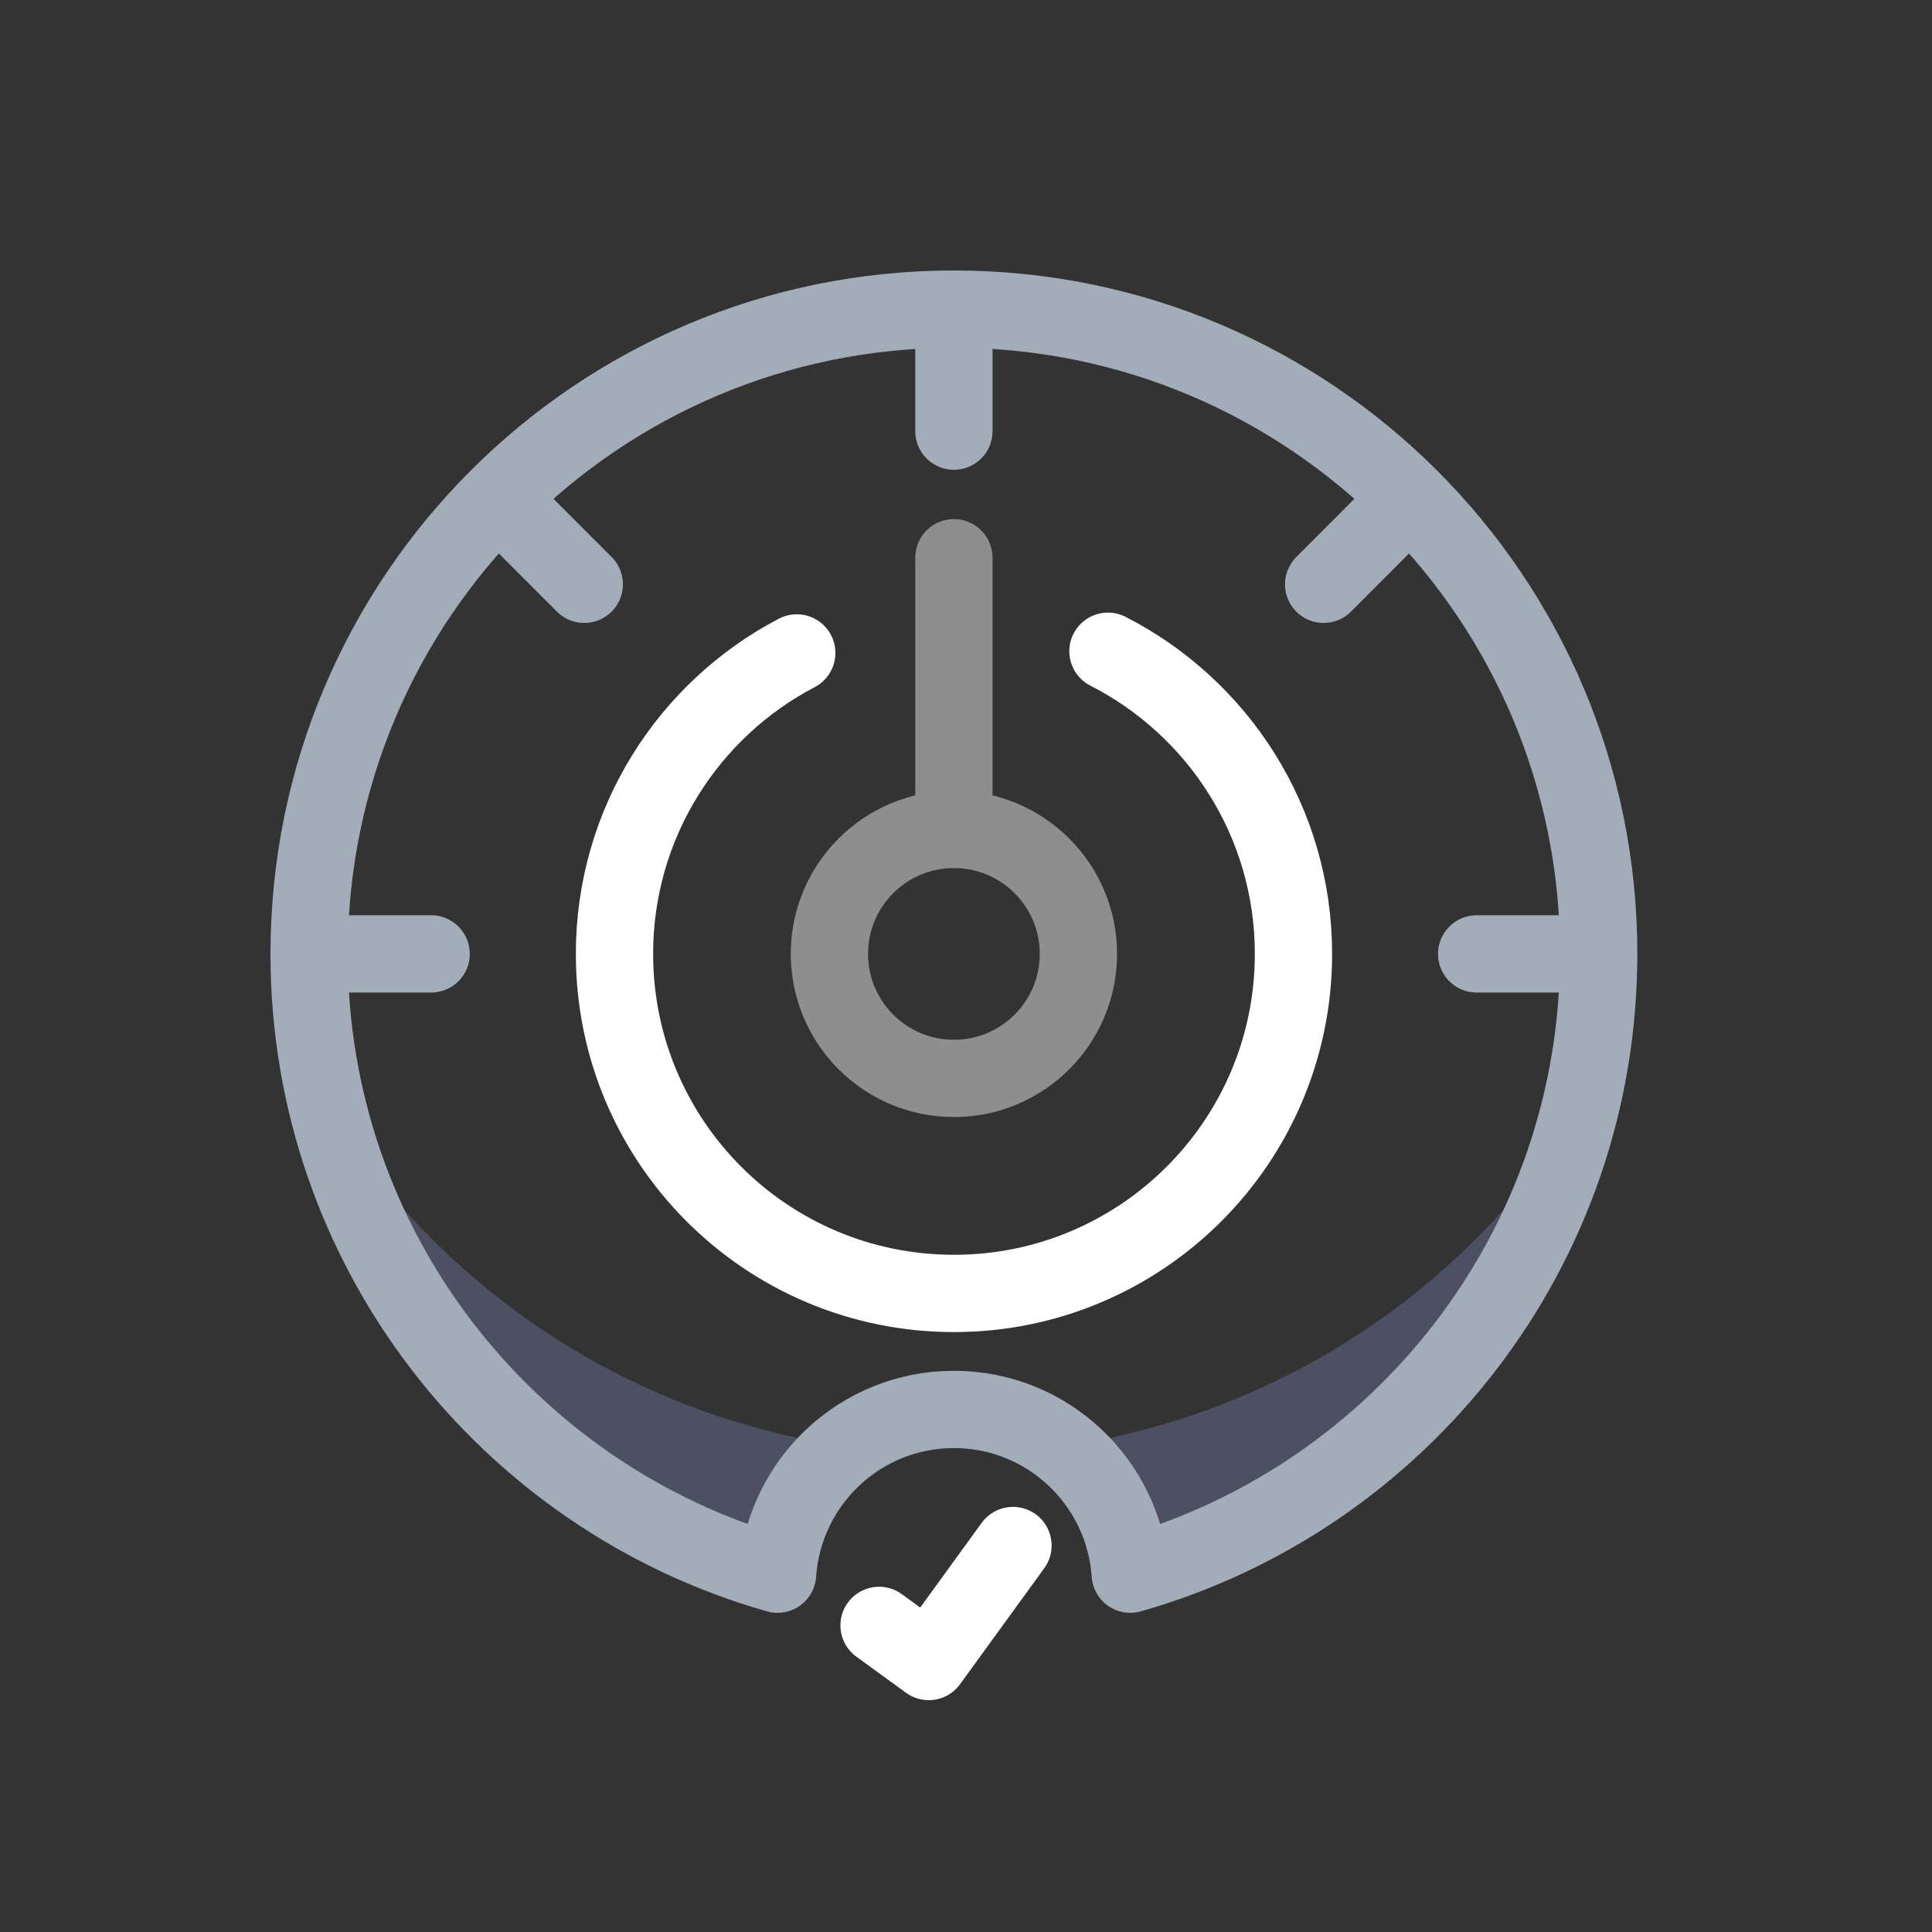 <svg width="50" height="50" viewBox="0 0 50 50" fill="none" xmlns="http://www.w3.org/2000/svg">
<rect x="0" y="0" width="50" height="50" fill="#333333" stroke="none"/>
<path d="M28.674 16.854C31.521 18.307 33.475 21.268 33.475 24.687C33.475 29.538 29.542 33.474 24.687 33.474C19.832 33.474 15.903 29.541 15.903 24.687C15.903 21.302 17.816 18.363 20.62 16.898" stroke="white" stroke-width="2" stroke-miterlimit="10" stroke-linecap="round" stroke-linejoin="round"/>
<path d="M22.23 37.486C18.18 36.965 14.264 35.153 11.155 32.044C10.361 31.25 9.653 30.398 9.025 29.507C9.806 31.884 11.135 34.117 13.025 36.007C15.108 38.09 17.609 39.493 20.257 40.231C20.544 39.079 21.262 38.104 22.23 37.486Z" fill="#4C5062"/>
<path d="M38.222 32.039C35.111 35.151 31.198 36.96 27.148 37.481C28.116 38.102 28.834 39.074 29.121 40.222C31.769 39.488 34.27 38.082 36.353 35.999C38.243 34.109 39.571 31.875 40.353 29.498C39.725 30.393 39.017 31.244 38.222 32.039Z" fill="#4C5062"/>
<path d="M24.687 27.909C26.466 27.909 27.909 26.466 27.909 24.687C27.909 22.908 26.466 21.465 24.687 21.465C22.908 21.465 21.465 22.908 21.465 24.687C21.465 26.466 22.908 27.909 24.687 27.909Z" stroke="#8E8E8E" stroke-width="2" stroke-miterlimit="10" stroke-linecap="round" stroke-linejoin="round"/>
<path d="M24.687 8C15.469 8 8 15.472 8 24.687C8 32.319 13.128 38.753 20.123 40.74C20.287 38.359 22.263 36.476 24.687 36.476C27.111 36.476 29.087 38.359 29.251 40.74C36.249 38.753 41.374 32.323 41.374 24.687C41.377 15.472 33.905 8 24.687 8Z" stroke="#A3ACB9" stroke-width="2" stroke-miterlimit="10" stroke-linecap="round" stroke-linejoin="round"/>
<path d="M8.19 24.687H11.158" stroke="#A3ACB9" stroke-width="2" stroke-miterlimit="10" stroke-linecap="round" stroke-linejoin="round"/>
<path d="M41.187 24.687H38.216" stroke="#A3ACB9" stroke-width="2" stroke-miterlimit="10" stroke-linecap="round" stroke-linejoin="round"/>
<path d="M24.687 8.19V11.158" stroke="#A3ACB9" stroke-width="2" stroke-miterlimit="10" stroke-linecap="round" stroke-linejoin="round"/>
<path d="M36.353 13.021L34.256 15.122" stroke="#A3ACB9" stroke-width="2" stroke-miterlimit="10" stroke-linecap="round" stroke-linejoin="round"/>
<path d="M13.021 13.021L15.121 15.122" stroke="#A3ACB9" stroke-width="2" stroke-miterlimit="10" stroke-linecap="round" stroke-linejoin="round"/>
<path d="M24.687 14.434V21.465" stroke="#8E8E8E" stroke-width="2" stroke-miterlimit="10" stroke-linecap="round" stroke-linejoin="round"/>
<path d="M22.75 42.065L24.036 43L26.216 39.998" stroke="white" stroke-width="2" stroke-miterlimit="10" stroke-linecap="round" stroke-linejoin="round"/>
</svg>

